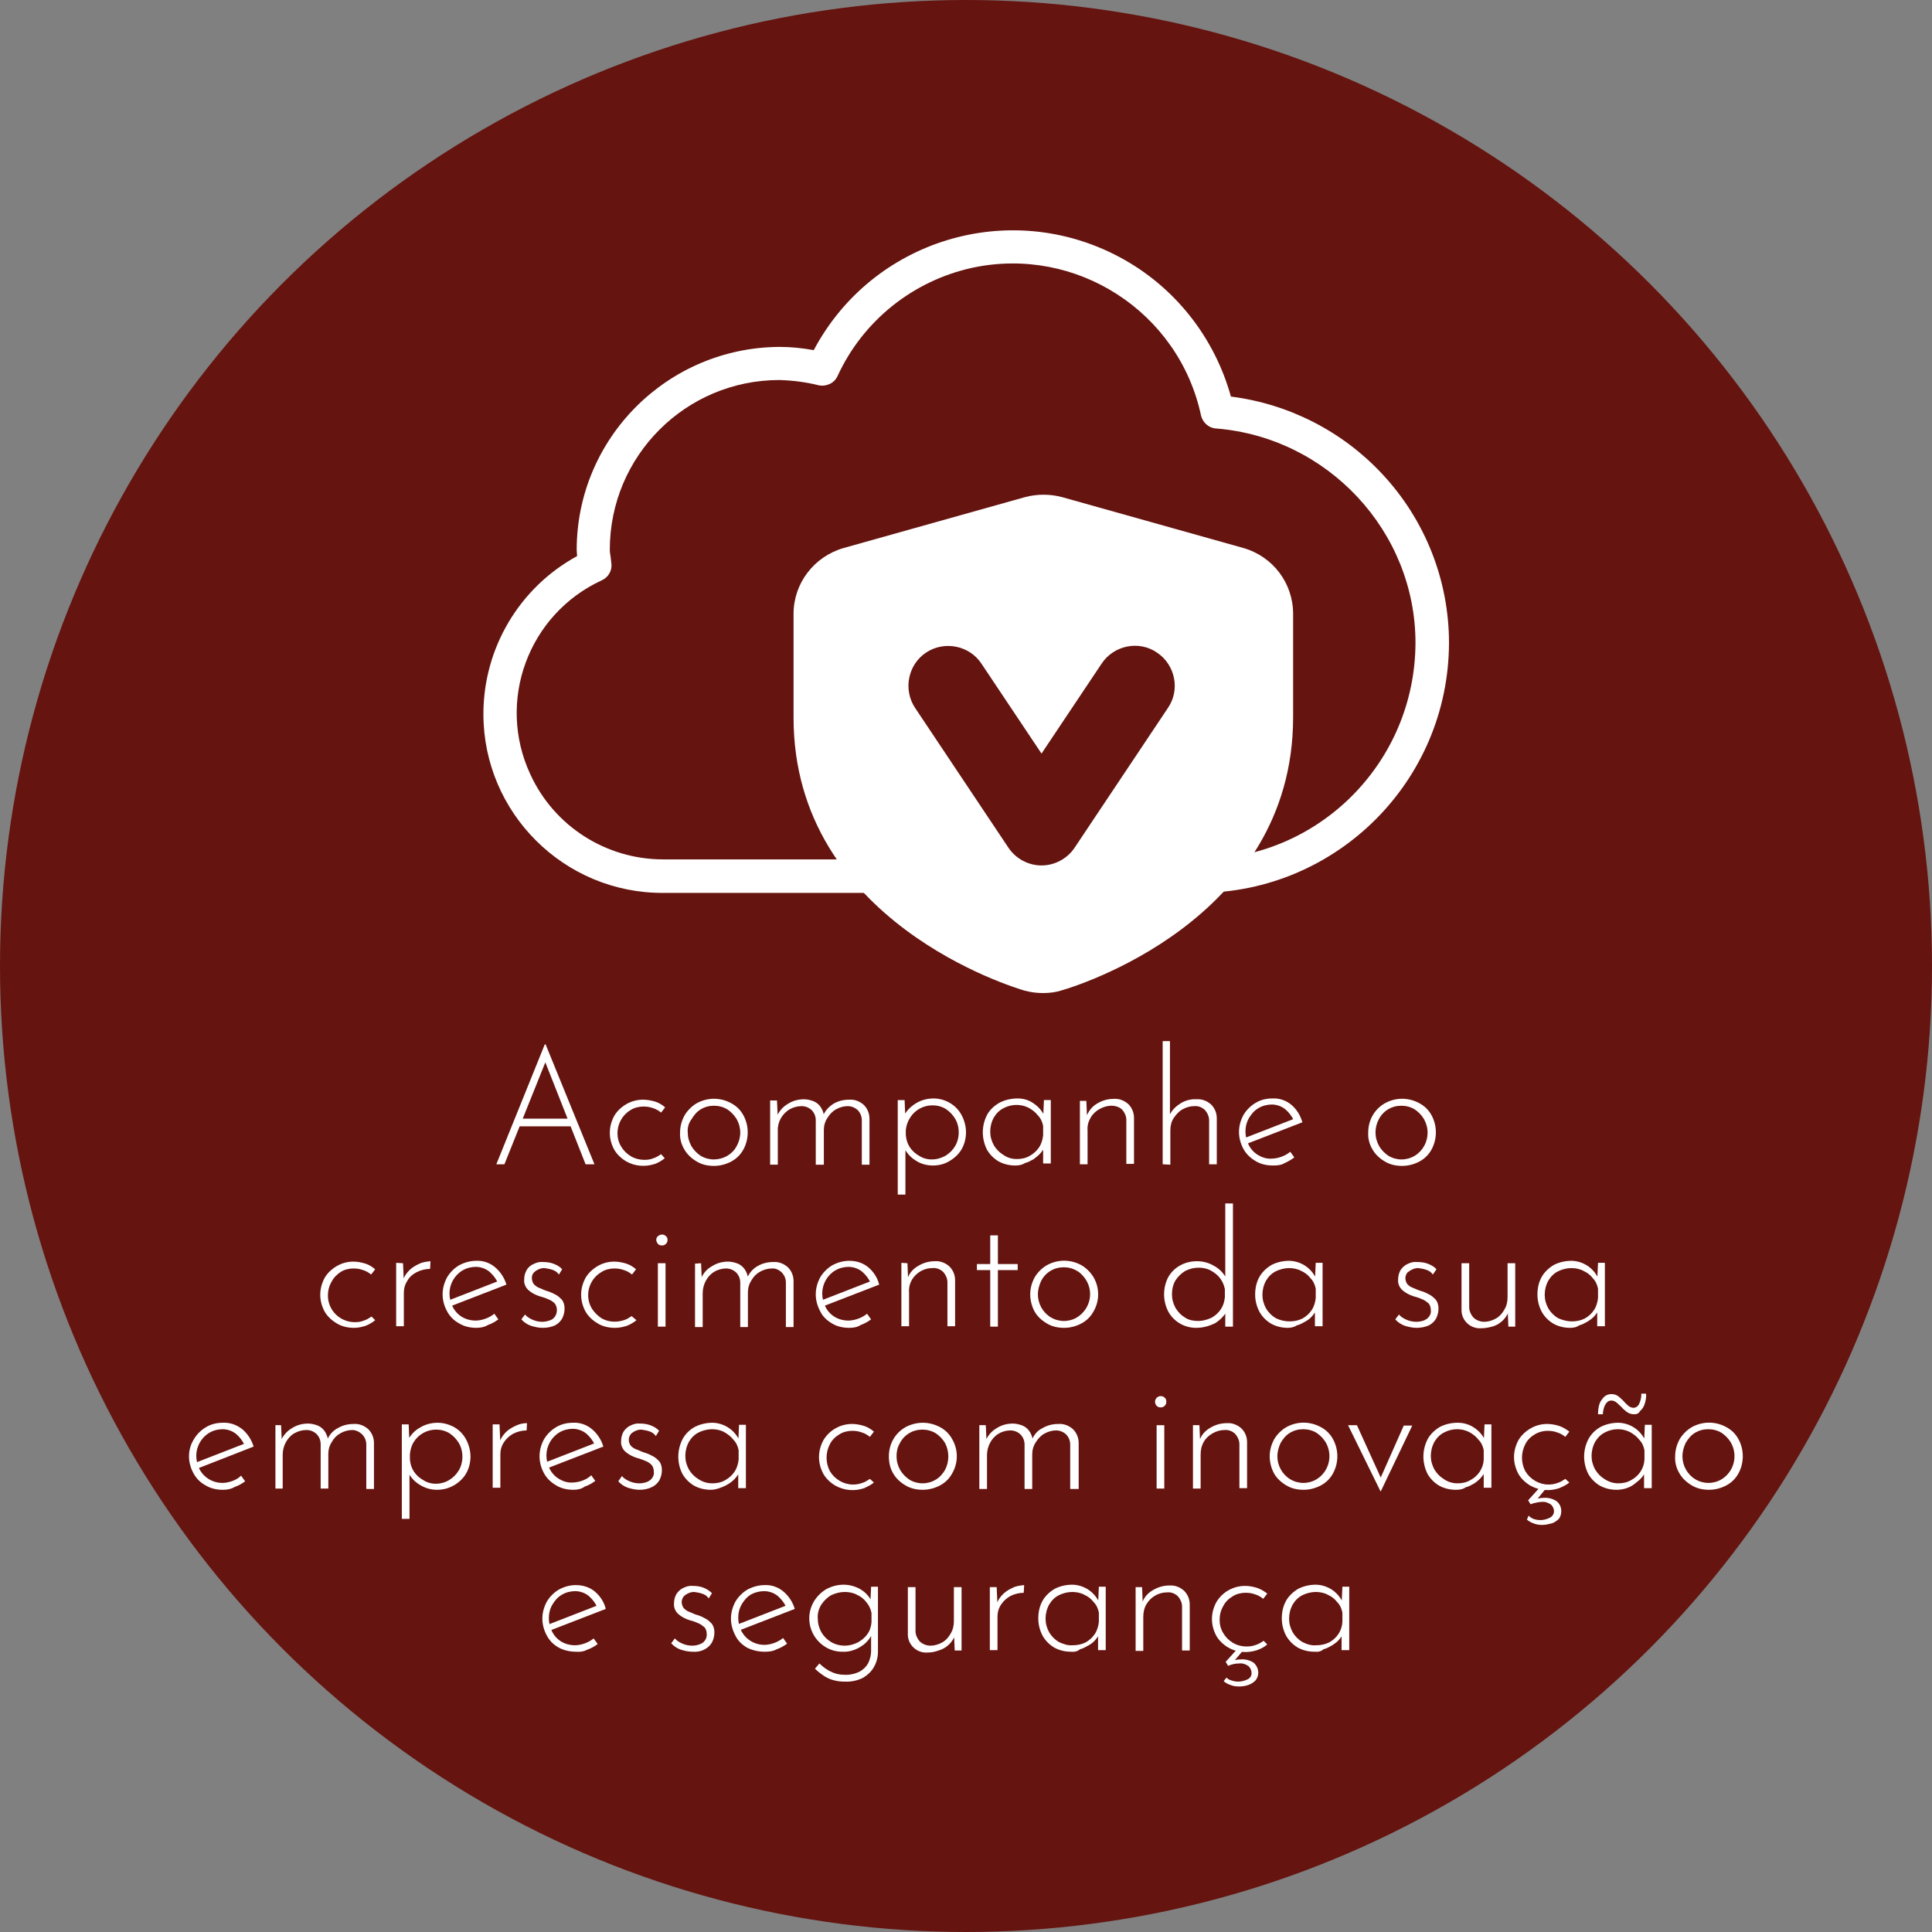 <?xml version="1.0" encoding="utf-8"?>
<!-- Generator: Adobe Illustrator 24.2.0, SVG Export Plug-In . SVG Version: 6.00 Build 0)  -->
<svg version="1.1" id="Camada_1" xmlns="http://www.w3.org/2000/svg" xmlns:xlink="http://www.w3.org/1999/xlink" x="0px" y="0px"
	 viewBox="0 0 478.4 478.4" style="enable-background:new 0 0 478.4 478.4;" xml:space="preserve">
<rect x="0" y="0" width="478.4" height="478.4" fill="#808080" stroke="none"/>
<style type="text/css">
	.st0{fill:#65140F;}
	.st1{fill:#FFFFFF;}
</style>
<g id="Camada_2_1_">
	<g id="Camada_1-2">
		<circle class="st0" cx="239.2" cy="239.2" r="239.2"/>
		<path class="st1" d="M122.9,288.3l12-29.7h0.2l12.1,29.7h-2.2l-10.5-26.6l1.4-0.8l-11,27.4H122.9z M128.7,277h12.6l0.6,1.9h-13.7
			L128.7,277z"/>
		<path class="st1" d="M164.6,286.8c-0.7,0.6-1.6,1.1-2.4,1.4c-2.4,0.8-5,0.6-7.1-0.6c-1.2-0.7-2.3-1.7-3-2.9
			c-0.7-1.3-1.1-2.7-1.1-4.2c0-1.5,0.4-2.9,1.1-4.2c0.7-1.2,1.8-2.2,3-2.9c1.2-0.7,2.7-1.1,4.1-1.1c1,0,2.1,0.2,3.1,0.5
			c0.9,0.3,1.7,0.8,2.4,1.4l-1,1.3c-0.6-0.5-1.3-0.9-2-1.1c-0.8-0.3-1.6-0.4-2.4-0.4c-1.1,0-2.3,0.3-3.2,0.9c-2,1.2-3.2,3.4-3.2,5.7
			c0,1.2,0.3,2.3,0.9,3.3c0.6,1,1.4,1.8,2.4,2.4c1,0.6,2.2,0.9,3.4,0.9c0.8,0,1.5-0.1,2.2-0.4c0.7-0.2,1.3-0.6,1.9-1L164.6,286.8z"
			/>
		<path class="st1" d="M168.4,280.4c0-1.5,0.4-2.9,1.1-4.2c0.7-1.2,1.8-2.3,3-3c2.7-1.5,5.9-1.5,8.6,0c1.3,0.7,2.3,1.7,3,3
			c1.4,2.6,1.4,5.8,0,8.4c-0.7,1.3-1.7,2.3-3,3c-1.3,0.7-2.8,1.1-4.3,1.1c-1.5,0-3-0.3-4.3-1.1c-1.2-0.7-2.3-1.7-3-2.9
			C168.7,283.4,168.3,281.9,168.4,280.4z M170.3,280.4c0,1.2,0.3,2.3,0.9,3.4c0.6,1,1.4,1.8,2.3,2.4c2,1.2,4.5,1.2,6.6,0
			c1-0.6,1.8-1.4,2.3-2.4c1.2-2.1,1.2-4.6,0-6.7c-0.6-1-1.4-1.8-2.3-2.4c-1-0.6-2.1-0.9-3.3-0.9c-1.2,0-2.3,0.3-3.3,0.9
			c-1,0.6-1.7,1.5-2.3,2.5C170.5,278.1,170.2,279.3,170.3,280.4L170.3,280.4z"/>
		<path class="st1" d="M192.4,272.6l0.2,4.4l-0.3-0.4c0.5-1.3,1.5-2.5,2.7-3.2c1.2-0.8,2.6-1.2,4.1-1.2c0.8,0,1.6,0.2,2.4,0.5
			c0.7,0.3,1.3,0.8,1.7,1.4c0.4,0.6,0.7,1.3,0.8,2l-0.2,0.2c0.5-1.3,1.5-2.3,2.6-3c1.2-0.7,2.5-1,3.9-1c1.3-0.1,2.6,0.4,3.6,1.3
			c0.9,0.9,1.4,2.1,1.4,3.4v11.4h-1.9v-11c0-0.9-0.3-1.7-0.9-2.4c-0.7-0.7-1.6-1.1-2.6-1.1c-1,0-2,0.3-2.9,0.8
			c-0.9,0.5-1.6,1.3-2.1,2.1c-0.6,0.9-0.9,1.9-0.9,3v8.6H202v-11c0-0.9-0.3-1.7-0.9-2.4c-0.7-0.7-1.6-1.1-2.6-1.1
			c-1.1,0-2.1,0.3-3,0.8c-1.8,1.1-3,3.1-2.9,5.3v8.4h-1.9v-15.9H192.4z"/>
		<path class="st1" d="M231,288.6c-1.5,0-3-0.4-4.2-1.2c-1.2-0.7-2.2-1.8-2.9-3.1l0.3-0.7v12.2h-1.9v-23.4h1.7l0.2,5.1l-0.4-1.2
			c0.7-1.3,1.7-2.3,3-3.1c1.3-0.8,2.8-1.2,4.4-1.2c1.4,0,2.8,0.4,4,1.1c1.2,0.7,2.2,1.7,2.9,3c0.7,1.3,1.1,2.8,1.1,4.3
			c0,1.5-0.4,3-1.1,4.2c-0.7,1.2-1.8,2.2-3,2.9C233.8,288.3,232.4,288.6,231,288.6z M230.7,287.1c1.2,0,2.3-0.3,3.4-0.9
			c1-0.6,1.8-1.4,2.4-2.4c0.6-1,0.9-2.2,0.9-3.4c0-1.2-0.3-2.4-0.9-3.4c-0.6-1-1.4-1.8-2.3-2.4c-1-0.6-2.1-0.9-3.3-0.9
			c-2.2,0-4.3,1.1-5.5,3c-0.6,0.9-1,2-1.1,3.1v1.3c0.1,1.1,0.4,2.1,1,3c0.6,0.9,1.4,1.6,2.3,2.1
			C228.5,286.8,229.6,287.1,230.7,287.1L230.7,287.1z"/>
		<path class="st1" d="M251.4,288.6c-1.4,0-2.8-0.3-4.1-1c-1.2-0.7-2.2-1.7-2.9-2.9c-1.4-2.8-1.4-6,0.1-8.8c0.7-1.2,1.8-2.2,3.1-2.9
			c1.4-0.7,2.9-1,4.4-1c1.4,0,2.8,0.4,3.9,1.2c1.2,0.8,2.1,1.8,2.7,3.1l-0.3,0.6l0.2-4.5h1.7v15.7h-1.9v-4.9l0.4,0.7
			c-0.2,0.6-0.6,1.1-1,1.6c-0.5,0.6-1.1,1-1.7,1.5c-0.7,0.4-1.4,0.8-2.2,1C253,288.5,252.2,288.6,251.4,288.6z M251.8,287
			c1.1,0,2.2-0.2,3.2-0.8c0.9-0.5,1.7-1.2,2.3-2.1c0.6-0.9,0.9-2,1-3v-2.3c-0.2-1-0.6-1.9-1.3-2.6c-0.6-0.8-1.4-1.4-2.3-1.9
			c-2-1-4.3-0.9-6.2,0.1c-1,0.5-1.8,1.3-2.4,2.3c-0.6,1.1-0.9,2.3-0.9,3.5c0,1.2,0.3,2.3,0.9,3.4c0.6,1,1.4,1.8,2.4,2.4
			C249.5,286.7,250.6,287,251.8,287L251.8,287z"/>
		<path class="st1" d="M269,272.6l0.2,4.9l-0.2-1c0.5-1.3,1.4-2.5,2.6-3.2c1.3-0.8,2.7-1.2,4.2-1.2c1.3-0.1,2.6,0.4,3.6,1.3
			c0.9,0.9,1.4,2.1,1.4,3.4v11.4h-1.9v-10.9c0-0.9-0.4-1.8-1-2.5c-0.7-0.7-1.7-1-2.7-1c-1,0-2,0.3-2.9,0.8c-0.9,0.5-1.7,1.2-2.2,2.1
			c-0.6,1-0.9,2.1-0.8,3.2v8.4h-1.9v-15.7H269z"/>
		<path class="st1" d="M287.9,288.3v-30.5h1.8v19l-0.1-0.7c0.6-1.2,1.5-2.1,2.6-2.8c1.2-0.8,2.7-1.2,4.1-1.1
			c1.3-0.1,2.6,0.4,3.6,1.3c0.9,0.9,1.4,2.1,1.4,3.4v11.4h-1.9v-10.9c0-0.9-0.4-1.8-1-2.5c-0.7-0.7-1.7-1.1-2.7-1
			c-1,0-2,0.3-2.9,0.8c-0.9,0.5-1.6,1.3-2.2,2.2c-0.6,0.9-0.8,2-0.8,3.1v8.4L287.9,288.3z"/>
		<path class="st1" d="M315.2,288.6c-1.5,0-3-0.3-4.3-1.1c-1.2-0.7-2.3-1.7-3-3c-0.7-1.3-1.1-2.7-1.1-4.2c0-1.5,0.4-2.9,1.1-4.2
			c0.7-1.2,1.8-2.3,3-3c1.3-0.8,2.7-1.1,4.2-1.1c1.7-0.1,3.4,0.5,4.7,1.6c1.3,1.1,2.2,2.6,2.7,4.3l-13.7,5.3l-0.6-1.4l12.6-4.9
			l-0.4,0.6c-0.5-1.1-1.2-2-2.1-2.8c-1-0.8-2.2-1.2-3.4-1.2c-1.1,0-2.3,0.3-3.3,0.9c-1,0.6-1.7,1.4-2.3,2.4c-0.6,1-0.9,2.2-0.9,3.4
			c0,1.1,0.3,2.3,0.8,3.3c0.5,1,1.3,1.9,2.3,2.5c1,0.6,2.2,1,3.4,0.9c0.8,0,1.7-0.2,2.5-0.5c0.8-0.3,1.5-0.7,2.1-1.2l1,1.4
			c-0.8,0.6-1.7,1.1-2.6,1.5C317.3,288.5,316.3,288.6,315.2,288.6z"/>
		<path class="st1" d="M338.8,280.4c0-3,1.5-5.7,4.1-7.2c2.7-1.5,5.9-1.5,8.6,0c1.3,0.7,2.3,1.7,3,3c1.4,2.6,1.4,5.8,0,8.4
			c-0.7,1.3-1.7,2.3-3,3c-1.3,0.7-2.8,1.1-4.3,1.1c-1.5,0-3-0.3-4.3-1.1c-1.2-0.7-2.3-1.7-3-2.9
			C339.1,283.4,338.7,281.9,338.8,280.4z M340.6,280.4c0,1.2,0.3,2.3,0.9,3.4c0.6,1,1.4,1.8,2.3,2.4c2,1.2,4.5,1.2,6.5,0
			c2-1.2,3.2-3.4,3.2-5.7c0-1.2-0.3-2.3-0.9-3.4c-0.6-1-1.4-1.8-2.3-2.4c-1-0.6-2.1-0.9-3.3-0.9c-1.2,0-2.3,0.3-3.3,0.9
			c-1,0.6-1.8,1.5-2.3,2.5C340.9,278.1,340.6,279.3,340.6,280.4L340.6,280.4z"/>
		<path class="st1" d="M92.9,326.9c-0.7,0.6-1.6,1.1-2.4,1.4c-0.9,0.3-1.9,0.5-2.8,0.5c-1.5,0-3-0.3-4.3-1.1c-1.2-0.7-2.3-1.7-3-2.9
			c-0.7-1.3-1.1-2.7-1.1-4.2c0-1.5,0.4-2.9,1.1-4.2c0.7-1.2,1.8-2.2,3-2.9c1.2-0.7,2.6-1.1,4.1-1.1c1,0,2,0.2,3,0.5
			c0.9,0.3,1.7,0.8,2.4,1.4l-1,1.3c-0.6-0.5-1.3-0.9-2-1.1c-0.8-0.3-1.6-0.4-2.4-0.4c-1.1,0-2.3,0.3-3.2,0.9
			c-0.9,0.6-1.7,1.4-2.2,2.4c-0.6,1-0.9,2.2-0.9,3.4c0,3.7,3,6.6,6.7,6.6c0.7,0,1.5-0.1,2.2-0.4c0.7-0.2,1.3-0.6,1.9-1L92.9,326.9z"
			/>
		<path class="st1" d="M99.8,312.8l0.2,4.8l-0.2-0.6c0.3-1,0.9-1.8,1.6-2.5c0.7-0.7,1.6-1.2,2.5-1.6c0.8-0.4,1.8-0.5,2.7-0.6
			l-0.1,1.9c-1.1,0-2.3,0.3-3.3,0.8c-1,0.5-1.8,1.2-2.3,2.1c-0.6,0.9-0.9,1.9-0.9,3v8.3h-1.9v-15.7L99.8,312.8z"/>
		<path class="st1" d="M118,328.8c-1.5,0-3-0.3-4.3-1.1c-1.3-0.7-2.3-1.7-3-3c-0.7-1.3-1.1-2.7-1.1-4.2c0-1.5,0.4-2.9,1.1-4.2
			c0.7-1.2,1.8-2.3,3-3c1.3-0.7,2.8-1.1,4.2-1.1c1.7-0.1,3.4,0.5,4.7,1.6c1.3,1.1,2.3,2.6,2.8,4.3l-13.7,5.3l-0.6-1.4l12.6-4.9
			l-0.4,0.6c-0.5-1.1-1.2-2-2.1-2.8c-1-0.8-2.2-1.2-3.4-1.2c-1.1,0-2.3,0.3-3.3,0.9c-2,1.2-3.2,3.4-3.2,5.7c0,1.1,0.3,2.3,0.8,3.3
			c0.5,1,1.3,1.9,2.3,2.5c1,0.6,2.2,0.9,3.4,0.9c0.8,0,1.7-0.2,2.5-0.5c0.8-0.3,1.5-0.7,2.1-1.2l1,1.4c-0.8,0.6-1.7,1.1-2.6,1.4
			C120,328.6,119,328.8,118,328.8z"/>
		<path class="st1" d="M134.4,328.8c-1,0-1.9-0.2-2.9-0.5c-0.9-0.3-1.8-0.9-2.4-1.6l0.9-1.2c0.5,0.6,1.2,1,1.9,1.3
			c0.7,0.3,1.5,0.5,2.3,0.5c0.6,0,1.2-0.1,1.8-0.3c1.2-0.3,1.9-1.4,1.9-2.6c0-0.6-0.2-1.3-0.6-1.7c-0.4-0.4-1-0.8-1.6-1
			c-0.6-0.3-1.3-0.5-2-0.7c-1-0.3-2-0.8-2.8-1.5c-0.8-0.7-1.2-1.7-1.1-2.7c0-0.8,0.2-1.6,0.6-2.3c0.4-0.7,1-1.2,1.7-1.5
			c0.8-0.4,1.6-0.6,2.4-0.5c0.8,0,1.7,0.1,2.5,0.4c0.8,0.3,1.6,0.7,2.2,1.4l-0.8,1.3c-0.4-0.6-1-1-1.7-1.2c-0.6-0.2-1.2-0.3-1.9-0.4
			c-0.5,0-1,0.1-1.4,0.3c-0.5,0.2-0.9,0.5-1.2,0.8c-0.4,0.4-0.5,0.9-0.5,1.4c0,0.5,0.2,1.1,0.5,1.5c0.4,0.4,0.8,0.7,1.3,0.9
			c0.6,0.2,1.1,0.5,1.7,0.7c0.7,0.2,1.5,0.5,2.2,0.9c0.7,0.3,1.2,0.8,1.7,1.3c0.5,0.6,0.7,1.4,0.7,2.2c0,0.9-0.2,1.7-0.6,2.5
			c-0.4,0.7-1,1.3-1.8,1.7C136.5,328.6,135.5,328.8,134.4,328.8z"/>
		<path class="st1" d="M157.6,326.9c-0.7,0.6-1.6,1.1-2.4,1.4c-0.9,0.3-1.9,0.5-2.9,0.5c-1.5,0-3-0.3-4.3-1.1
			c-1.2-0.7-2.3-1.7-3-2.9c-0.7-1.3-1.1-2.7-1.1-4.2c0-1.5,0.4-2.9,1.1-4.2c0.7-1.2,1.8-2.2,3-2.9c1.2-0.7,2.6-1.1,4.1-1.1
			c1,0,2,0.2,3,0.5c0.9,0.3,1.7,0.8,2.4,1.4l-1,1.3c-0.6-0.5-1.3-0.9-2-1.1c-0.8-0.3-1.6-0.4-2.4-0.4c-1.1,0-2.3,0.3-3.2,0.9
			c-3.2,1.9-4.2,6-2.3,9.1c0.6,0.9,1.4,1.7,2.3,2.3c1.7,1,3.7,1.1,5.6,0.5c0.7-0.2,1.3-0.6,1.9-1L157.6,326.9z"/>
		<path class="st1" d="M162.5,307c0-0.4,0.2-0.7,0.4-0.9c0.3-0.2,0.6-0.4,1-0.4c0.4,0,0.7,0.1,1,0.4c0.3,0.2,0.4,0.6,0.4,0.9
			c0,0.4-0.1,0.7-0.4,1c-0.3,0.3-0.6,0.4-1,0.4c-0.4,0-0.7-0.1-1-0.4C162.7,307.7,162.5,307.4,162.5,307z M162.9,312.8h1.9v15.7
			h-1.9V312.8z"/>
		<path class="st1" d="M173.6,312.8l0.2,4.4l-0.3-0.4c0.5-1.3,1.4-2.5,2.7-3.2c1.2-0.8,2.6-1.2,4.1-1.2c0.8,0,1.6,0.2,2.4,0.5
			c0.7,0.3,1.3,0.8,1.7,1.4c0.4,0.6,0.7,1.3,0.8,2l-0.2,0.2c0.5-1.3,1.5-2.4,2.6-3c1.2-0.7,2.5-1,3.9-1c1.3-0.1,2.6,0.4,3.6,1.3
			c0.9,0.9,1.4,2.1,1.4,3.4v11.4h-1.9v-11c0-0.9-0.3-1.7-0.9-2.4c-0.7-0.7-1.6-1.2-2.6-1.1c-1,0-2,0.3-2.9,0.8
			c-0.9,0.5-1.6,1.2-2.1,2.1c-0.6,0.9-0.9,1.9-0.9,3v8.6h-1.9v-11c0-0.9-0.3-1.7-0.9-2.4c-0.7-0.7-1.6-1.1-2.6-1.1
			c-1,0-2.1,0.3-2.9,0.8c-0.9,0.5-1.6,1.3-2.1,2.2c-0.5,0.9-0.8,2-0.8,3.1v8.4h-1.9v-15.7L173.6,312.8z"/>
		<path class="st1" d="M210.3,328.8c-1.5,0-3-0.3-4.3-1.1c-1.2-0.7-2.3-1.7-2.9-3c-0.7-1.3-1.1-2.7-1.1-4.2c0-1.5,0.4-2.9,1.1-4.2
			c0.7-1.2,1.8-2.3,3-3c1.3-0.7,2.7-1.1,4.2-1.1c1.7,0,3.4,0.5,4.7,1.6c1.3,1.1,2.3,2.6,2.7,4.3l-13.7,5.3l-0.6-1.4l12.6-4.9
			l-0.4,0.6c-0.5-1.1-1.2-2-2.1-2.8c-1-0.8-2.2-1.2-3.4-1.2c-1.1,0-2.3,0.3-3.3,0.9c-2,1.2-3.2,3.4-3.2,5.7c0,1.1,0.3,2.3,0.8,3.3
			c0.5,1,1.3,1.9,2.3,2.5c1,0.6,2.2,0.9,3.4,0.9c0.8,0,1.7-0.2,2.5-0.5c0.8-0.3,1.5-0.7,2.1-1.2l1,1.4c-0.8,0.6-1.7,1.1-2.6,1.4
			C212.4,328.6,211.4,328.8,210.3,328.8z"/>
		<path class="st1" d="M224.7,312.8l0.2,4.9l-0.2-1c0.4-1.4,1.4-2.5,2.6-3.2c1.3-0.8,2.7-1.2,4.2-1.2c1.3-0.1,2.6,0.4,3.6,1.3
			c0.9,0.9,1.4,2.1,1.4,3.4v11.4h-1.9v-10.9c0-0.9-0.4-1.8-1-2.5c-0.7-0.7-1.7-1.1-2.7-1c-2.1,0-4,1.1-5.1,2.9
			c-0.5,0.9-0.8,2-0.7,3.1v8.4h-1.9v-15.7L224.7,312.8z"/>
		<path class="st1" d="M245.2,305.9h1.9v7.1h4.9v1.5h-4.9v14h-1.9v-14h-3.3V313h3.3L245.2,305.9z"/>
		<path class="st1" d="M255.1,320.5c0-1.5,0.4-2.9,1.1-4.2c0.7-1.2,1.8-2.3,3-3c2.7-1.5,5.9-1.5,8.6,0c1.2,0.7,2.3,1.8,3,3
			c1.5,2.6,1.5,5.8,0,8.4c-0.7,1.3-1.7,2.3-3,3c-1.3,0.7-2.8,1.1-4.3,1.1c-1.5,0-3-0.3-4.3-1.1c-1.2-0.7-2.3-1.7-3-2.9
			C255.5,323.5,255.1,322,255.1,320.5z M257,320.5c0,2.3,1.2,4.5,3.2,5.7c2,1.2,4.5,1.2,6.5,0c3.2-2,4.2-6.1,2.2-9.3
			c-0.6-0.9-1.3-1.7-2.2-2.2c-1-0.6-2.1-0.9-3.3-0.9c-1.2,0-2.3,0.3-3.3,0.9c-1,0.6-1.8,1.5-2.3,2.5
			C257.3,318.3,257,319.4,257,320.5L257,320.5z"/>
		<path class="st1" d="M296.2,328.8c-2.9,0-5.5-1.5-6.9-4c-1.4-2.7-1.4-5.9,0-8.6c0.7-1.2,1.7-2.2,3-2.9c1.3-0.7,2.7-1,4.1-1
			c1.5,0,3,0.4,4.3,1.2c1.3,0.7,2.3,1.8,3,3.1l-0.3,0.9V298h1.9v30.5h-1.9v-4.8l0.4,0.9c-0.7,1.3-1.7,2.3-3,3.1
			C299.3,328.4,297.8,328.8,296.2,328.8z M296.7,327.1c1.1,0,2.2-0.3,3.3-0.8c0.9-0.5,1.7-1.2,2.3-2.1c0.6-0.9,0.9-1.9,1-3v-2
			c-0.2-1-0.6-1.9-1.2-2.7c-0.6-0.8-1.4-1.4-2.3-1.9c-0.9-0.5-2-0.7-3-0.7c-1.2,0-2.3,0.3-3.3,0.8c-1,0.6-1.8,1.4-2.4,2.3
			c-0.6,1-0.9,2.2-0.9,3.5c0,1.2,0.3,2.3,0.9,3.4c0.6,1,1.4,1.8,2.4,2.4C294.4,326.9,295.6,327.1,296.7,327.1L296.7,327.1z"/>
		<path class="st1" d="M318.9,328.8c-1.4,0-2.8-0.3-4.1-1c-1.2-0.7-2.2-1.7-2.9-2.9c-0.7-1.3-1.1-2.8-1.1-4.3c0-1.6,0.3-3.1,1.1-4.5
			c0.7-1.2,1.8-2.2,3-2.9c1.4-0.7,2.9-1,4.4-1c2.9,0.1,5.4,1.8,6.6,4.4l-0.3,0.6l0.2-4.5h1.7v15.7h-1.9v-4.9l0.4,0.7
			c-0.2,0.6-0.6,1.1-1,1.6c-0.5,0.6-1,1-1.7,1.4c-0.7,0.4-1.4,0.8-2.2,1C320.5,328.6,319.7,328.8,318.9,328.8z M319.3,327.2
			c1.1,0,2.2-0.2,3.2-0.7c0.9-0.5,1.7-1.2,2.3-2.1c0.6-0.9,0.9-2,1-3v-2.3c-0.2-1-0.6-1.9-1.3-2.6c-0.6-0.8-1.4-1.4-2.3-1.8
			c-0.9-0.5-2-0.7-3-0.7c-1.1,0-2.3,0.3-3.3,0.8c-1,0.5-1.8,1.3-2.4,2.3c-0.6,1.1-0.9,2.3-0.9,3.5c0,1.2,0.3,2.3,0.9,3.4
			c0.6,1,1.4,1.8,2.4,2.4C316.9,326.9,318.1,327.2,319.3,327.2z"/>
		<path class="st1" d="M350.8,328.8c-1,0-1.9-0.2-2.9-0.5c-0.9-0.3-1.8-0.9-2.4-1.6l0.9-1.2c0.5,0.6,1.2,1,1.9,1.3
			c0.7,0.3,1.5,0.5,2.4,0.5c0.6,0,1.2-0.1,1.8-0.3c0.5-0.2,1-0.5,1.3-0.9c0.4-0.5,0.6-1.1,0.5-1.7c0-0.6-0.2-1.3-0.6-1.7
			c-0.5-0.4-1-0.8-1.6-1c-0.6-0.3-1.3-0.5-2-0.7c-1-0.3-2-0.8-2.8-1.5c-0.8-0.7-1.2-1.7-1.1-2.7c0-0.8,0.2-1.6,0.6-2.3
			c0.4-0.6,1-1.2,1.7-1.5c0.8-0.4,1.6-0.6,2.5-0.5c0.8,0,1.7,0.1,2.5,0.4c0.8,0.3,1.6,0.7,2.2,1.4l-0.9,1.3c-0.4-0.6-1-1-1.7-1.2
			c-0.6-0.2-1.2-0.3-1.9-0.4c-0.5,0-1,0.1-1.4,0.3c-0.5,0.2-0.9,0.5-1.3,0.8c-0.3,0.4-0.5,0.9-0.5,1.4c0,0.5,0.2,1.1,0.5,1.5
			c0.4,0.4,0.8,0.7,1.4,0.9c0.5,0.2,1.1,0.5,1.7,0.7c0.8,0.2,1.5,0.5,2.2,0.9c0.7,0.3,1.2,0.8,1.7,1.3c0.5,0.6,0.7,1.4,0.7,2.2
			c0,0.9-0.2,1.7-0.6,2.5c-0.4,0.7-1,1.3-1.8,1.7C352.9,328.6,351.8,328.8,350.8,328.8z"/>
		<path class="st1" d="M366.8,328.9c-2.6,0.2-4.8-1.8-4.9-4.3c0-0.1,0-0.2,0-0.4v-11.4h1.9v10.9c0,0.9,0.4,1.8,1,2.5
			c0.7,0.7,1.7,1.1,2.7,1.1c1,0,2-0.3,2.9-0.8c0.9-0.5,1.6-1.3,2.1-2.2c0.6-1,0.8-2,0.8-3.1v-8.4h1.9v15.7h-1.7l-0.2-4.9l0.3,1.1
			c-0.3,0.8-0.8,1.6-1.4,2.2c-0.7,0.7-1.5,1.2-2.4,1.5C368.8,328.7,367.8,328.9,366.8,328.9z"/>
		<path class="st1" d="M388.8,328.8c-1.4,0-2.8-0.3-4.1-1c-1.2-0.7-2.2-1.7-2.9-2.9c-0.7-1.3-1.1-2.8-1.1-4.3c0-1.6,0.3-3.1,1.1-4.5
			c0.7-1.2,1.8-2.2,3-2.9c1.4-0.7,2.9-1,4.4-1c2.9,0.1,5.4,1.8,6.6,4.4l-0.3,0.6l0.2-4.5h1.7v15.7h-1.9v-4.9l0.4,0.7
			c-0.2,0.6-0.6,1.1-1,1.6c-0.5,0.6-1.1,1-1.7,1.4c-0.7,0.4-1.4,0.8-2.2,1C390.5,328.6,389.7,328.8,388.8,328.8z M389.2,327.2
			c1.1,0,2.2-0.2,3.2-0.7c0.9-0.5,1.7-1.2,2.3-2.1c0.6-0.9,0.9-2,1-3v-2.3c-0.2-1-0.6-1.9-1.3-2.6c-0.6-0.8-1.4-1.4-2.3-1.8
			c-0.9-0.5-2-0.7-3-0.7c-1.1,0-2.3,0.3-3.3,0.8c-1,0.5-1.8,1.3-2.4,2.3c-0.6,1.1-0.9,2.3-0.9,3.5c0,1.2,0.3,2.3,0.9,3.4
			c0.6,1,1.4,1.8,2.4,2.4C386.9,326.9,388.1,327.2,389.2,327.2z"/>
		<path class="st1" d="M55.2,368.9c-1.5,0-3-0.3-4.3-1.1c-1.3-0.7-2.3-1.7-3-3c-0.7-1.3-1.1-2.7-1.1-4.2c0-1.5,0.4-2.9,1.2-4.2
			c0.7-1.2,1.8-2.3,3-3c1.3-0.8,2.8-1.1,4.2-1.1c1.7-0.1,3.4,0.5,4.8,1.6c1.3,1.1,2.3,2.6,2.8,4.3L49,363.6l-0.6-1.4l12.6-4.9
			l-0.4,0.6c-0.5-1.1-1.2-2-2.1-2.8c-1-0.8-2.2-1.2-3.4-1.2c-1.1,0-2.3,0.3-3.3,0.9c-2,1.2-3.2,3.4-3.2,5.7c0,1.1,0.3,2.3,0.8,3.3
			c1.1,2.1,3.3,3.4,5.7,3.4c0.8,0,1.7-0.2,2.5-0.5c0.8-0.3,1.5-0.7,2.1-1.3l1,1.4c-0.8,0.6-1.7,1.1-2.6,1.4
			C57.3,368.7,56.3,368.9,55.2,368.9z"/>
		<path class="st1" d="M69.6,352.9l0.2,4.4l-0.3-0.4c0.5-1.3,1.5-2.5,2.7-3.2c1.2-0.8,2.6-1.2,4.1-1.2c0.8,0,1.6,0.2,2.4,0.5
			c0.7,0.3,1.3,0.8,1.7,1.4c0.4,0.6,0.7,1.3,0.8,2l-0.2,0.2c0.5-1.3,1.5-2.4,2.7-3c1.2-0.7,2.5-1,3.9-1c1.3-0.1,2.6,0.4,3.6,1.3
			c0.9,0.9,1.4,2.1,1.4,3.4v11.4h-1.9v-11c0-0.9-0.3-1.7-0.9-2.4c-0.7-0.7-1.6-1.2-2.6-1.2c-1,0-2,0.3-2.9,0.8
			c-0.9,0.5-1.6,1.2-2.1,2.1c-0.6,0.9-0.9,1.9-0.9,3v8.6h-1.9v-11c0-0.9-0.3-1.7-0.9-2.4c-0.7-0.7-1.6-1.1-2.6-1.1
			c-1.1,0-2.1,0.3-3,0.8c-0.9,0.5-1.6,1.3-2.1,2.2c-0.5,0.9-0.8,2-0.8,3.1v8.4h-1.8v-15.7H69.6z"/>
		<path class="st1" d="M108.2,368.9c-1.5,0-2.9-0.4-4.2-1.2c-1.2-0.7-2.3-1.8-2.9-3.1l0.3-0.7v12.2h-1.9v-23.4h1.7l0.2,5.1l-0.4-1.2
			c0.7-1.3,1.7-2.4,3-3.1c1.3-0.8,2.8-1.2,4.4-1.2c1.4,0,2.8,0.4,4.1,1.1c1.2,0.7,2.2,1.7,2.9,3c0.7,1.3,1.1,2.8,1.1,4.3
			c0,1.5-0.4,3-1.1,4.2c-0.7,1.2-1.8,2.2-3,2.9C111,368.6,109.6,368.9,108.2,368.9z M107.9,367.4c1.2,0,2.3-0.3,3.3-0.9
			c1-0.6,1.8-1.4,2.4-2.4c0.6-1,0.9-2.2,0.9-3.4c0-1.2-0.3-2.4-0.9-3.4c-0.6-1-1.4-1.8-2.3-2.4c-1-0.6-2.1-0.9-3.3-0.9
			c-2.2,0-4.3,1.1-5.5,3c-0.6,0.9-0.9,2-1,3.1v1.3c0.1,1.1,0.4,2.1,1,3c0.6,0.9,1.4,1.6,2.3,2.1
			C105.7,367.1,106.8,367.4,107.9,367.4z"/>
		<path class="st1" d="M123.7,352.9l0.2,4.8l-0.2-0.6c0.3-1,0.9-1.8,1.6-2.5c0.7-0.7,1.6-1.2,2.5-1.6c0.8-0.4,1.8-0.6,2.7-0.6
			l-0.1,1.8c-1.1,0-2.3,0.3-3.3,0.8c-0.9,0.5-1.7,1.2-2.3,2.1c-0.6,0.9-0.9,1.9-0.9,3v8.3h-1.9v-15.7H123.7z"/>
		<path class="st1" d="M142,368.9c-1.5,0-3-0.3-4.3-1.1c-1.2-0.7-2.3-1.7-3-3c-0.7-1.3-1.1-2.7-1.1-4.2c0-1.5,0.4-2.9,1.1-4.2
			c0.7-1.2,1.8-2.3,3-3c1.3-0.8,2.8-1.1,4.2-1.1c1.7-0.1,3.4,0.5,4.7,1.6c1.3,1.1,2.3,2.6,2.8,4.3l-13.7,5.3l-0.6-1.4l12.6-4.9
			l-0.4,0.6c-0.5-1.1-1.2-2-2.1-2.8c-1-0.8-2.2-1.2-3.4-1.2c-1.1,0-2.3,0.3-3.3,0.9c-2,1.2-3.2,3.4-3.2,5.7c0,1.1,0.3,2.3,0.8,3.3
			c0.5,1,1.3,1.9,2.3,2.5c1,0.6,2.2,1,3.4,0.9c0.8,0,1.7-0.2,2.5-0.5c0.8-0.3,1.5-0.7,2.1-1.3l1,1.4c-0.8,0.6-1.7,1.1-2.6,1.4
			C144,368.7,143,368.9,142,368.9z"/>
		<path class="st1" d="M158.4,368.9c-1,0-1.9-0.2-2.9-0.5c-0.9-0.3-1.8-0.9-2.4-1.6l0.9-1.3c0.5,0.6,1.2,1,1.9,1.3
			c0.7,0.3,1.5,0.5,2.4,0.5c0.6,0,1.2-0.1,1.8-0.3c0.5-0.2,1-0.5,1.3-0.9c0.4-0.5,0.6-1.1,0.5-1.7c0-0.6-0.2-1.3-0.6-1.7
			c-0.4-0.4-1-0.8-1.6-1c-0.7-0.3-1.3-0.5-2-0.7c-1-0.3-2-0.8-2.8-1.5c-0.8-0.7-1.2-1.7-1.1-2.7c0-0.8,0.2-1.6,0.6-2.3
			c0.4-0.6,1-1.2,1.7-1.5c0.8-0.4,1.6-0.6,2.4-0.5c0.8,0,1.7,0.1,2.5,0.4c0.8,0.3,1.6,0.7,2.2,1.4l-0.8,1.3c-0.4-0.6-1-1-1.7-1.2
			c-0.6-0.2-1.2-0.3-1.9-0.4c-0.5,0-1,0.1-1.4,0.3c-0.5,0.2-0.9,0.5-1.2,0.8c-0.3,0.4-0.5,0.9-0.5,1.4c0,0.6,0.2,1.1,0.5,1.5
			c0.4,0.4,0.8,0.7,1.4,0.9c0.6,0.2,1.1,0.5,1.7,0.7c0.7,0.2,1.5,0.5,2.2,0.9c0.7,0.3,1.2,0.8,1.7,1.3c0.5,0.6,0.7,1.4,0.7,2.2
			c0,0.9-0.2,1.7-0.6,2.5c-0.4,0.7-1,1.3-1.8,1.7C160.5,368.7,159.4,368.9,158.4,368.9z"/>
		<path class="st1" d="M176,368.9c-1.4,0-2.8-0.3-4.1-1c-1.2-0.7-2.2-1.7-2.9-2.9c-1.4-2.7-1.4-6,0.1-8.8c0.7-1.2,1.7-2.2,3-2.9
			c1.4-0.7,2.9-1,4.4-1c2.9,0.1,5.4,1.8,6.6,4.4l-0.3,0.6l0.2-4.5h1.7v15.7h-1.9v-4.9l0.4,0.7c-0.2,0.6-0.6,1.1-1,1.6
			c-1,1.2-2.4,2-3.8,2.5C177.6,368.7,176.8,368.9,176,368.9z M176.4,367.3c1.1,0,2.2-0.2,3.2-0.8c0.9-0.5,1.7-1.2,2.3-2.1
			c0.6-0.9,0.9-2,1-3v-2.3c-0.2-1-0.6-1.9-1.3-2.6c-0.6-0.8-1.4-1.4-2.3-1.9c-0.9-0.5-2-0.7-3-0.7c-1.1,0-2.3,0.3-3.3,0.8
			c-1,0.5-1.8,1.3-2.4,2.3c-0.6,1.1-0.9,2.3-0.9,3.5c0,1.2,0.3,2.3,0.9,3.4c0.6,1,1.4,1.8,2.4,2.4
			C174.1,367,175.2,367.3,176.4,367.3L176.4,367.3z"/>
		<path class="st1" d="M216.4,367.1c-0.7,0.6-1.6,1-2.4,1.4c-2.4,0.8-4.9,0.6-7.1-0.6c-1.2-0.7-2.3-1.7-3-2.9
			c-0.7-1.3-1.1-2.7-1.1-4.2c0-1.5,0.4-2.9,1.1-4.2c1.5-2.5,4.2-4,7.1-4c1,0,2,0.2,3,0.5c0.9,0.3,1.7,0.8,2.4,1.4l-1,1.3
			c-0.6-0.5-1.3-0.9-2-1.1c-0.8-0.3-1.6-0.4-2.4-0.4c-1.1,0-2.3,0.3-3.2,0.9c-1,0.6-1.8,1.4-2.3,2.4c-1.1,2.1-1.1,4.6,0,6.7
			c1.2,2,3.4,3.3,5.7,3.3c0.8,0,1.5-0.1,2.3-0.4c0.7-0.2,1.3-0.6,1.9-1L216.4,367.1z"/>
		<path class="st1" d="M220.1,360.6c0-3,1.5-5.7,4.1-7.2c1.3-0.7,2.8-1.1,4.3-1.1c1.5,0,3,0.4,4.3,1.1c1.3,0.7,2.3,1.7,3,3
			c1.5,2.6,1.5,5.8,0,8.4c-0.7,1.3-1.7,2.3-3,3c-1.3,0.7-2.8,1.1-4.3,1.1c-1.5,0-3-0.3-4.3-1.1c-1.2-0.7-2.3-1.7-3-2.9
			C220.4,363.6,220.1,362.1,220.1,360.6z M222,360.6c0,1.2,0.3,2.3,0.9,3.4c0.6,1,1.4,1.8,2.3,2.4c2,1.2,4.5,1.2,6.5,0
			c1-0.6,1.7-1.4,2.3-2.4c1.1-2.1,1.1-4.6,0-6.7c-0.6-1-1.4-1.8-2.3-2.4c-1-0.6-2.1-0.9-3.3-0.9c-1.2,0-2.3,0.3-3.3,0.9
			c-1,0.6-1.8,1.5-2.3,2.5C222.2,358.4,222,359.5,222,360.6L222,360.6z"/>
		<path class="st1" d="M244.1,352.9l0.2,4.4l-0.3-0.4c0.5-1.3,1.5-2.5,2.7-3.2c1.2-0.8,2.6-1.2,4.1-1.2c0.8,0,1.6,0.2,2.4,0.5
			c0.7,0.3,1.3,0.8,1.7,1.4c0.4,0.6,0.7,1.3,0.8,2l-0.2,0.2c0.5-1.3,1.4-2.4,2.7-3c1.2-0.7,2.5-1,3.9-1c1.3-0.1,2.6,0.4,3.6,1.3
			c0.9,0.9,1.4,2.1,1.4,3.4v11.4H265v-11c0-0.9-0.3-1.7-0.9-2.4c-0.7-0.7-1.6-1.1-2.6-1.1c-1,0-2,0.3-2.9,0.8
			c-0.9,0.5-1.6,1.3-2.1,2.1c-0.6,0.9-0.9,1.9-0.9,3v8.6h-1.9v-11c0-0.9-0.3-1.7-0.9-2.4c-0.7-0.7-1.6-1.1-2.6-1.1
			c-1,0-2.1,0.3-2.9,0.8c-0.9,0.5-1.6,1.3-2.1,2.2c-0.5,0.9-0.8,2-0.8,3.1v8.4h-1.9v-15.8H244.1z"/>
		<path class="st1" d="M286,347.1c0-0.4,0.2-0.7,0.4-1c0.3-0.2,0.6-0.4,1-0.4c0.4,0,0.7,0.1,1,0.4c0.3,0.2,0.4,0.6,0.4,1
			c0,0.4-0.1,0.7-0.4,1c-0.3,0.3-0.6,0.4-1,0.4c-0.4,0-0.7-0.1-1-0.4C286.2,347.9,286,347.5,286,347.1z M286.4,352.9h1.9v15.7h-1.9
			V352.9z"/>
		<path class="st1" d="M297,352.9l0.2,4.9l-0.2-1c0.4-1.4,1.4-2.5,2.6-3.2c1.3-0.8,2.7-1.2,4.2-1.2c1.3-0.1,2.6,0.4,3.6,1.3
			c0.9,0.9,1.4,2.1,1.4,3.4v11.4h-1.9v-10.9c0-0.9-0.4-1.8-1-2.5c-0.7-0.7-1.7-1.1-2.7-1c-1,0-2,0.3-2.9,0.8
			c-0.9,0.5-1.7,1.2-2.2,2.1c-0.6,1-0.8,2.1-0.8,3.2v8.4h-1.9v-15.7H297z"/>
		<path class="st1" d="M314.4,360.6c0-1.5,0.4-2.9,1.1-4.2c0.7-1.2,1.8-2.3,3-3c2.7-1.5,5.9-1.5,8.6,0c1.3,0.7,2.3,1.7,3,3
			c1.4,2.6,1.4,5.8,0,8.4c-0.7,1.3-1.7,2.3-3,3c-1.3,0.7-2.8,1.1-4.3,1.1c-1.5,0-3-0.3-4.3-1.1c-1.2-0.7-2.3-1.7-3-2.9
			C314.8,363.6,314.4,362.1,314.4,360.6z M316.3,360.6c0,2.3,1.2,4.5,3.2,5.7c2,1.2,4.5,1.2,6.5,0c3.1-1.9,4.1-5.9,2.3-9.1
			c-0.6-1-1.4-1.8-2.3-2.4c-1-0.6-2.1-0.9-3.3-0.9c-1.2,0-2.3,0.3-3.3,0.9c-1,0.6-1.7,1.5-2.3,2.5
			C316.6,358.4,316.3,359.5,316.3,360.6L316.3,360.6z"/>
		<path class="st1" d="M341.8,369.2l-8-16.3h2.2l6.5,14.3h-1.2l6.3-14.2h2.1l-7.8,16.3L341.8,369.2z"/>
		<path class="st1" d="M360.5,368.9c-1.4,0-2.8-0.3-4.1-1c-1.2-0.7-2.2-1.7-2.9-2.9c-1.4-2.8-1.4-6,0.1-8.8c0.7-1.2,1.8-2.2,3-2.9
			c1.4-0.7,2.9-1,4.4-1c1.4,0,2.8,0.4,4,1.2c1.2,0.8,2.1,1.8,2.7,3.1l-0.3,0.6l0.2-4.5h1.7v15.7h-1.9v-4.9l0.4,0.7
			c-0.2,0.6-0.6,1.1-1,1.6c-0.5,0.6-1,1-1.7,1.5c-0.7,0.4-1.4,0.8-2.2,1C362.2,368.8,361.4,368.9,360.5,368.9z M360.9,367.3
			c1.1,0,2.2-0.2,3.2-0.8c1.9-1,3.2-2.9,3.3-5.1v-2.3c-0.2-1-0.6-1.9-1.3-2.6c-0.6-0.8-1.4-1.4-2.3-1.9c-2-1-4.3-0.9-6.2,0.1
			c-1,0.5-1.8,1.3-2.4,2.3c-0.6,1.1-0.9,2.3-0.9,3.5c0,1.2,0.3,2.3,0.9,3.4c0.6,1,1.4,1.8,2.4,2.4
			C358.6,367,359.8,367.3,360.9,367.3z"/>
		<path class="st1" d="M388.6,367.1c-0.7,0.6-1.6,1-2.5,1.4c-2.4,0.8-4.9,0.6-7.1-0.6c-1.2-0.7-2.3-1.7-3-2.9
			c-0.7-1.3-1.1-2.7-1.1-4.2c0-1.5,0.4-2.9,1.1-4.2c0.7-1.2,1.8-2.2,3-2.9c1.2-0.7,2.6-1.1,4.1-1.1c1,0,2.1,0.2,3,0.5
			c0.9,0.3,1.7,0.8,2.5,1.4l-1,1.3c-0.6-0.5-1.3-0.9-2-1.1c-0.8-0.3-1.6-0.4-2.4-0.4c-1.1,0-2.2,0.3-3.2,0.9c-1,0.6-1.8,1.4-2.3,2.4
			c-1.1,2.1-1.1,4.6,0,6.7c1.2,2,3.4,3.3,5.7,3.3c0.8,0,1.5-0.1,2.3-0.4c0.7-0.2,1.3-0.6,1.9-1L388.6,367.1z M378.5,375.3
			c0.3,0.3,0.7,0.6,1.2,0.8c0.6,0.2,1.1,0.3,1.7,0.3c0.8,0,1.6-0.2,2.4-0.6c0.6-0.3,1-0.9,1-1.6c0-0.6-0.3-1.2-0.7-1.6
			c-0.7-0.5-1.5-0.8-2.3-0.7c-0.5,0-1,0.1-1.5,0.2c-0.4,0.1-0.9,0.2-1.3,0.4l-0.6-1l2.8-3.1l1.5,0.3l-2.7,3.3l-0.7-0.4
			c0.4-0.2,0.8-0.4,1.3-0.5c0.5-0.1,1.1-0.2,1.6-0.2c1.1-0.1,2.3,0.2,3.2,0.8c0.8,0.6,1.2,1.5,1.2,2.5c0,0.7-0.2,1.4-0.6,1.9
			c-0.5,0.5-1.1,0.9-1.7,1.1c-0.8,0.2-1.6,0.4-2.4,0.4c-0.8,0-1.5-0.1-2.2-0.4c-0.6-0.2-1.1-0.5-1.6-0.9L378.5,375.3z"/>
		<path class="st1" d="M400.3,368.9c-1.4,0-2.8-0.3-4.1-1c-1.2-0.7-2.2-1.7-2.9-2.9c-1.4-2.8-1.4-6,0.1-8.8c0.7-1.2,1.7-2.2,3-2.9
			c1.4-0.7,2.9-1,4.4-1c2.9,0.1,5.4,1.8,6.6,4.4l-0.3,0.6l0.2-4.5h1.7v15.7h-1.9v-4.9l0.4,0.7c-0.2,0.6-0.6,1.1-1,1.6
			c-0.5,0.6-1.1,1-1.7,1.5C403.6,368.4,401.9,368.9,400.3,368.9L400.3,368.9z M400.7,367.3c1.1,0,2.2-0.2,3.2-0.8
			c1.9-1,3.2-2.9,3.3-5.1v-2.3c-0.2-1-0.6-1.9-1.3-2.6c-0.6-0.8-1.4-1.4-2.3-1.9c-2-1-4.3-0.9-6.2,0.1c-1,0.5-1.8,1.3-2.4,2.3
			c-0.6,1.1-0.9,2.3-0.9,3.5c0,1.2,0.3,2.3,0.9,3.4c0.6,1,1.4,1.8,2.4,2.4C398.5,367,399.6,367.3,400.7,367.3z M404.7,350.2
			c-0.7,0-1.4-0.2-1.9-0.6c-0.5-0.4-1-0.8-1.4-1.3c-0.4-0.3-0.7-0.7-1.1-1c-0.4-0.3-0.8-0.5-1.3-0.5c-0.3,0-0.7,0.1-0.9,0.3
			c-0.4,0.3-0.6,0.7-0.8,1.1c-0.2,0.6-0.4,1.3-0.4,2h-1.2c0-0.9,0.1-1.8,0.4-2.7c0.3-0.7,0.7-1.2,1.2-1.7c0.5-0.4,1.1-0.6,1.7-0.6
			c0.7,0,1.3,0.2,1.8,0.6c0.5,0.4,0.9,0.8,1.3,1.2c0.3,0.4,0.7,0.7,1.1,1.1c0.4,0.3,0.8,0.5,1.3,0.5c0.5,0,1-0.3,1.3-0.8
			c0.4-0.8,0.7-1.8,0.6-2.7h1.2c0.1,0.9-0.1,1.8-0.4,2.7c-0.2,0.6-0.6,1.2-1.1,1.6C405.8,350,405.3,350.2,404.7,350.2L404.7,350.2z"
			/>
		<path class="st1" d="M414.8,360.6c0-1.5,0.4-2.9,1.1-4.2c0.7-1.2,1.8-2.3,3-3c2.7-1.5,5.9-1.5,8.6,0c1.3,0.7,2.3,1.7,3,3
			c1.4,2.6,1.4,5.8,0,8.4c-0.7,1.3-1.7,2.3-3,3c-1.3,0.7-2.8,1.1-4.3,1.1c-1.5,0-3-0.3-4.3-1.1c-1.2-0.7-2.3-1.7-3-2.9
			C415.1,363.6,414.7,362.1,414.8,360.6z M416.6,360.6c0,2.3,1.2,4.5,3.2,5.7c2,1.2,4.5,1.2,6.5,0c3.1-1.9,4.1-5.9,2.3-9.1
			c-0.6-1-1.4-1.8-2.3-2.4c-1-0.6-2.1-0.9-3.3-0.9c-1.2,0-2.3,0.3-3.3,0.9c-1,0.6-1.7,1.5-2.3,2.5
			C416.9,358.4,416.6,359.5,416.6,360.6L416.6,360.6z"/>
		<path class="st1" d="M142.7,409c-1.5,0-3-0.3-4.3-1c-1.3-0.7-2.3-1.7-3-3c-0.7-1.3-1.1-2.7-1.1-4.2c0-1.5,0.4-2.9,1.1-4.2
			c0.7-1.2,1.8-2.3,3-3c1.3-0.7,2.7-1.1,4.2-1.1c1.7,0,3.4,0.5,4.7,1.6c1.3,1.1,2.3,2.6,2.7,4.3l-13.7,5.3l-0.6-1.4l12.6-4.9
			l-0.4,0.6c-0.5-1.1-1.2-2-2.1-2.8c-1-0.8-2.2-1.2-3.4-1.2c-1.1,0-2.3,0.3-3.3,0.9c-1,0.6-1.7,1.4-2.3,2.4c-0.6,1-0.9,2.2-0.9,3.4
			c0,1.1,0.3,2.3,0.8,3.3c0.5,1,1.3,1.9,2.3,2.5c1,0.6,2.2,0.9,3.4,0.9c0.8,0,1.7-0.2,2.5-0.5c0.8-0.3,1.5-0.7,2.1-1.2l1,1.4
			c-0.8,0.6-1.7,1.1-2.6,1.4C144.7,408.9,143.7,409.1,142.7,409z"/>
		<path class="st1" d="M171.5,409c-1,0-1.9-0.2-2.9-0.5c-0.9-0.3-1.8-0.9-2.4-1.6l0.9-1.2c0.5,0.6,1.2,1,1.9,1.3
			c0.7,0.3,1.5,0.5,2.4,0.5c0.6,0,1.2-0.1,1.7-0.3c1.2-0.3,2-1.4,1.9-2.6c0-0.6-0.2-1.3-0.6-1.7c-0.5-0.4-1-0.8-1.6-1
			c-0.6-0.3-1.3-0.5-2-0.7c-1-0.3-2-0.8-2.8-1.5c-0.8-0.7-1.2-1.7-1.1-2.7c0-0.8,0.2-1.6,0.6-2.3c0.4-0.6,1-1.2,1.7-1.5
			c0.8-0.4,1.6-0.6,2.4-0.5c0.8,0,1.7,0.1,2.5,0.4c0.8,0.3,1.6,0.8,2.2,1.4l-0.8,1.3c-0.4-0.6-1-1-1.7-1.2c-0.6-0.2-1.2-0.3-1.9-0.4
			c-0.5,0-1,0.1-1.4,0.3c-0.5,0.2-0.9,0.5-1.2,0.8c-0.3,0.4-0.5,0.9-0.5,1.4c0,0.5,0.2,1.1,0.5,1.5c0.4,0.4,0.8,0.7,1.3,0.9
			c0.6,0.2,1.1,0.5,1.7,0.7c0.8,0.2,1.5,0.5,2.2,0.9c0.7,0.3,1.2,0.8,1.7,1.3c0.5,0.6,0.7,1.4,0.7,2.2c0,0.9-0.2,1.7-0.6,2.5
			c-0.4,0.7-1,1.3-1.8,1.7C173.6,408.9,172.5,409.1,171.5,409z"/>
		<path class="st1" d="M189.4,409c-1.5,0-3-0.3-4.4-1c-1.2-0.7-2.3-1.7-2.9-3c-0.7-1.3-1.1-2.7-1.1-4.2c0-1.5,0.4-2.9,1.1-4.2
			c0.7-1.2,1.8-2.3,3-3c1.3-0.7,2.8-1.1,4.2-1.1c1.7-0.1,3.4,0.5,4.7,1.6c1.3,1.1,2.3,2.6,2.8,4.3l-13.7,5.3l-0.6-1.4l12.6-4.9
			l-0.4,0.6c-0.5-1.1-1.2-2-2.1-2.8c-1-0.8-2.2-1.2-3.4-1.2c-1.1,0-2.3,0.3-3.2,0.8c-1,0.6-1.7,1.4-2.3,2.4c-0.6,1-0.9,2.2-0.9,3.4
			c0,1.1,0.3,2.3,0.8,3.3c1.1,2.1,3.3,3.4,5.7,3.4c0.8,0,1.7-0.2,2.5-0.5c0.8-0.3,1.5-0.7,2.1-1.2l1,1.4c-0.8,0.6-1.7,1.1-2.6,1.4
			C191.4,408.9,190.4,409,189.4,409z"/>
		<path class="st1" d="M209.1,416.4c-0.9,0-1.7-0.1-2.5-0.3c-0.8-0.2-1.6-0.5-2.4-1c-0.9-0.6-1.7-1.2-2.4-1.9l1.1-1.3
			c0.9,0.9,2,1.7,3.2,2.2c0.9,0.4,1.9,0.6,2.9,0.6c1.3,0.1,2.7-0.2,3.9-0.8c0.9-0.5,1.6-1.2,2.1-2.1c0.4-0.9,0.7-1.9,0.7-2.9v-5.1
			l0.4,0.5c-0.6,1.4-1.6,2.6-2.9,3.4c-1.4,0.9-3,1.4-4.7,1.3c-1.4,0-2.8-0.4-4-1.1c-3.9-2.3-5.3-7.3-3-11.3c0.8-1.3,1.8-2.3,3.1-3.1
			c1.3-0.7,2.8-1.1,4.3-1.1c1.4,0,2.9,0.4,4.1,1.1c1.2,0.7,2.2,1.7,2.8,3l-0.3,0.9l0.2-4.5h1.7V409c0,1.3-0.3,2.5-0.9,3.6
			c-0.6,1.2-1.6,2.1-2.7,2.8C212.5,416.1,210.8,416.5,209.1,416.4z M202.5,400.8c0,1.2,0.3,2.3,0.9,3.4c0.6,1,1.4,1.8,2.4,2.4
			c1,0.6,2.2,0.9,3.4,0.9c1.1,0,2.2-0.3,3.2-0.8c0.9-0.5,1.8-1.2,2.4-2.1c0.6-0.8,0.9-1.8,1-2.9v-2.3c-0.2-1-0.6-1.9-1.3-2.7
			c-0.6-0.8-1.4-1.4-2.3-1.8c-0.9-0.5-2-0.7-3-0.7c-1.2,0-2.3,0.3-3.4,0.8c-1,0.6-1.8,1.4-2.4,2.3
			C202.7,398.4,202.4,399.6,202.5,400.8L202.5,400.8z"/>
		<path class="st1" d="M229.7,409.2c-2.6,0.2-4.8-1.8-4.9-4.3c0-0.1,0-0.2,0-0.4V393h1.9v10.9c0,0.9,0.4,1.8,1,2.5
			c0.7,0.7,1.7,1.1,2.7,1.1c1,0,2-0.3,2.9-0.8c0.9-0.5,1.6-1.3,2.1-2.2c0.6-1,0.8-2,0.8-3.1V393h1.9v15.7h-1.7l-0.2-4.9l0.3,1.1
			c-0.3,0.8-0.8,1.6-1.4,2.2c-0.7,0.7-1.5,1.2-2.4,1.5C231.6,409,230.7,409.2,229.7,409.2z"/>
		<path class="st1" d="M246.8,393l0.2,4.8l-0.2-0.6c0.3-1,0.9-1.8,1.6-2.5c0.7-0.7,1.6-1.2,2.5-1.6c0.8-0.4,1.8-0.5,2.7-0.6
			l-0.1,1.9c-1.1,0-2.3,0.3-3.3,0.8c-0.9,0.5-1.7,1.2-2.3,2.1c-0.6,0.9-0.9,1.9-0.9,3v8.3h-1.9V393H246.8z"/>
		<path class="st1" d="M265.2,409c-1.4,0-2.8-0.3-4.1-1c-1.2-0.7-2.2-1.7-2.9-2.9c-0.7-1.3-1.1-2.8-1.1-4.3c0-1.6,0.3-3.1,1.1-4.5
			c0.7-1.2,1.8-2.2,3-2.9c1.4-0.7,2.9-1,4.4-1c2.9,0.1,5.4,1.8,6.6,4.4l-0.3,0.6l0.2-4.5h1.7v15.7h-1.9v-4.9l0.4,0.7
			c-0.2,0.6-0.6,1.1-1,1.6c-0.5,0.6-1,1-1.7,1.4c-0.7,0.4-1.4,0.8-2.2,1C266.9,408.9,266,409.1,265.2,409z M265.6,407.4
			c1.1,0,2.2-0.2,3.2-0.7c0.9-0.5,1.7-1.2,2.3-2.1c0.6-0.9,0.9-2,1-3v-2.3c-0.2-1-0.6-1.9-1.3-2.6c-0.6-0.8-1.4-1.4-2.3-1.8
			c-0.9-0.5-2-0.7-3-0.7c-1.1,0-2.3,0.3-3.3,0.8c-1,0.5-1.8,1.3-2.4,2.3c-0.6,1.1-0.9,2.3-0.9,3.5c0,1.2,0.3,2.3,0.9,3.4
			c0.6,1,1.4,1.8,2.4,2.4C263.3,407.1,264.4,407.5,265.6,407.4z"/>
		<path class="st1" d="M282.8,393l0.2,5l-0.2-1c0.4-1.4,1.4-2.5,2.6-3.2c1.3-0.8,2.7-1.2,4.2-1.2c1.3-0.1,2.6,0.4,3.6,1.3
			c0.9,0.9,1.4,2.1,1.4,3.4v11.4h-1.9v-10.9c0-0.9-0.4-1.8-1-2.5c-0.7-0.7-1.7-1.1-2.7-1c-2.1,0-4,1.1-5.1,2.9
			c-0.6,1-0.8,2.1-0.8,3.2v8.4h-1.9V393H282.8z"/>
		<path class="st1" d="M313.8,407.2c-0.7,0.6-1.6,1.1-2.5,1.4c-2.4,0.8-5,0.6-7.1-0.6c-1.2-0.7-2.3-1.7-3-2.9
			c-0.7-1.3-1.1-2.7-1.1-4.2c0-1.5,0.4-2.9,1.1-4.2c1.5-2.5,4.2-4,7.1-4c1,0,2.1,0.2,3,0.5c0.9,0.3,1.7,0.8,2.5,1.4l-1,1.3
			c-0.6-0.5-1.3-0.9-2-1.1c-0.8-0.3-1.6-0.4-2.4-0.4c-1.1,0-2.3,0.3-3.2,0.9c-1,0.6-1.8,1.4-2.3,2.4c-0.6,1-0.9,2.2-0.9,3.4
			c0,1.2,0.3,2.3,0.9,3.3c0.6,1,1.4,1.8,2.4,2.4c1,0.6,2.2,0.9,3.4,0.9c0.8,0,1.5-0.1,2.3-0.4c0.7-0.2,1.3-0.6,1.9-1L313.8,407.2z
			 M303.7,415.4c0.3,0.3,0.7,0.6,1.2,0.7c0.6,0.2,1.1,0.3,1.7,0.3c0.8,0,1.6-0.2,2.4-0.6c0.6-0.3,1-1,0.9-1.6c0-0.6-0.3-1.2-0.7-1.6
			c-0.7-0.5-1.5-0.8-2.3-0.7c-1,0-1.9,0.2-2.8,0.6l-0.6-1l2.8-3.1l1.5,0.3L305,412l-0.7-0.4c0.4-0.2,0.8-0.4,1.3-0.5
			c0.5-0.1,1.1-0.2,1.6-0.2c1.1-0.1,2.3,0.2,3.2,0.8c1.3,1.1,1.6,3,0.5,4.4c-0.5,0.5-1.1,0.9-1.7,1.1c-0.8,0.3-1.6,0.4-2.4,0.4
			c-0.8,0-1.5-0.1-2.2-0.4c-0.6-0.2-1.1-0.5-1.6-0.9L303.7,415.4z"/>
		<path class="st1" d="M325.5,409c-1.4,0-2.8-0.3-4.1-1c-1.2-0.7-2.2-1.7-2.9-2.9c-0.7-1.3-1.1-2.8-1.1-4.3c0-1.6,0.3-3.1,1.1-4.5
			c0.7-1.2,1.8-2.2,3-2.9c1.4-0.7,2.9-1,4.4-1c2.9,0.1,5.4,1.8,6.6,4.4l-0.3,0.6l0.2-4.5h1.7v15.7h-1.9v-4.9l0.4,0.7
			c-0.2,0.6-0.6,1.1-1,1.6c-0.5,0.6-1.1,1-1.7,1.4c-0.7,0.4-1.4,0.8-2.2,1C327.2,408.9,326.4,409.1,325.5,409z M325.9,407.4
			c1.1,0,2.2-0.2,3.2-0.7c1.9-1,3.2-2.9,3.3-5.1v-2.3c-0.2-1-0.6-1.9-1.3-2.6c-0.6-0.8-1.4-1.4-2.3-1.8c-0.9-0.5-2-0.7-3-0.7
			c-1.1,0-2.3,0.3-3.3,0.8c-1,0.5-1.8,1.3-2.4,2.3c-0.6,1.1-0.9,2.3-0.9,3.5c0,1.2,0.3,2.3,0.9,3.4c0.6,1,1.4,1.8,2.4,2.4
			C323.7,407.2,324.8,407.5,325.9,407.4L325.9,407.4z"/>
		<path class="st1" d="M296.9,221.1H164.2c-24.5,0.1-44.5-19.8-44.5-44.3c0-16.3,8.9-31.3,23.2-39.1c0-0.5-0.1-0.9-0.1-1.5
			c0-27.7,22.5-50.2,50.3-50.3c2.8,0,5.6,0.3,8.4,0.8c14.5-27.3,48.3-37.6,75.6-23.1c13.6,7.2,23.6,19.8,27.7,34.6
			c14.3,1.8,27.6,8.6,37.4,19.1c10.7,11.4,16.6,26.4,16.6,41.9C358.7,193.4,331,221,296.9,221.1z M193,94.1c-23.2,0-42,18.8-42,42
			c0,0.6,0.1,1.2,0.2,1.8c0.1,0.6,0.1,1.1,0.2,1.7c0.2,1.7-0.8,3.4-2.4,4.1c-18.2,8.4-26.1,29.9-17.7,48
			c5.9,12.9,18.8,21.1,32.9,21.1h132.7c29.6,0,53.5-24,53.6-53.6c0-27.6-21.7-50.9-49.4-53.1c-1.8-0.1-3.3-1.5-3.7-3.2
			c-5.5-25.7-30.9-42.1-56.6-36.6c-14.7,3.2-27.1,13.1-33.4,26.8c-0.8,1.8-2.8,2.7-4.7,2.3C199.5,94.6,196.3,94.2,193,94.1z"/>
		<path class="st1" d="M306.7,139.7L261.8,127c-2.3-0.6-4.7-0.6-6.9,0L210,139.7c-5.5,1.6-9.4,6.6-9.4,12.3v25.6
			c0,47.6,52,63,54.2,63.6c2.3,0.6,4.7,0.6,7,0c2.2-0.6,54.2-16,54.2-63.6V152C316,146.3,312.2,141.2,306.7,139.7z"/>
		<path class="st1" d="M258.3,245.9c-1.6,0-3.1-0.2-4.6-0.6c-2.3-0.7-57.2-16.9-57.2-67.6V152c0-7.6,5.1-14.2,12.4-16.3l44.9-12.6
			c3-0.8,6.2-0.8,9.2,0l44.9,12.6l0,0c7.3,2.1,12.3,8.7,12.3,16.3v25.6c0,50.7-54.8,66.9-57.2,67.6
			C261.5,245.7,259.9,245.9,258.3,245.9z M258.3,130.7c-0.8,0-1.6,0.1-2.3,0.3l-44.9,12.6c-3.8,1.1-6.3,4.5-6.4,8.4v25.6
			c0,44.5,49.1,59.1,51.2,59.7c1.6,0.4,3.2,0.4,4.8,0c2.1-0.6,51.2-15.1,51.2-59.7V152c0-3.9-2.6-7.3-6.3-8.4l0,0L260.7,131
			C259.9,130.8,259.1,130.7,258.3,130.7L258.3,130.7z"/>
		<path class="st0" d="M284.2,165c-2.7-1.8-6.2-1.1-8,1.6L257.9,194l-18.3-27.4c-1.8-2.7-5.4-3.4-8-1.6c-2.7,1.8-3.4,5.4-1.6,8
			l23.1,34.6c1.8,2.7,5.4,3.4,8,1.6c0.6-0.4,1.2-1,1.6-1.6l23.1-34.6C287.5,170.3,286.8,166.8,284.2,165z"/>
		<path class="st0" d="M257.9,214.3c-3.3,0-6.4-1.7-8.2-4.4l-23.1-34.6c-3-4.5-1.8-10.7,2.7-13.7c4.5-3,10.7-1.8,13.7,2.7l14.9,22.3
			l14.9-22.3c3-4.5,9.2-5.8,13.7-2.7l0,0c4.5,3,5.8,9.2,2.7,13.7l-23.1,34.6C264.3,212.6,261.2,214.3,257.9,214.3z M234.8,168.1
			c-0.3,0-0.6,0.1-0.9,0.3c-0.8,0.5-1,1.5-0.5,2.3l23.1,34.6c0.6,0.8,1.6,0.9,2.4,0.3c0.1-0.1,0.2-0.2,0.3-0.3l23.1-34.6
			c0.5-0.8,0.3-1.8-0.5-2.3c-0.8-0.5-1.8-0.3-2.3,0.5l-18.3,27.4c-1.3,1.9-3.8,2.4-5.7,1.2c-0.5-0.3-0.8-0.7-1.2-1.2l-18.3-27.4
			c-0.2-0.4-0.6-0.6-1-0.7C235,168.1,234.9,168.1,234.8,168.1z"/>
	</g>
</g>
</svg>
